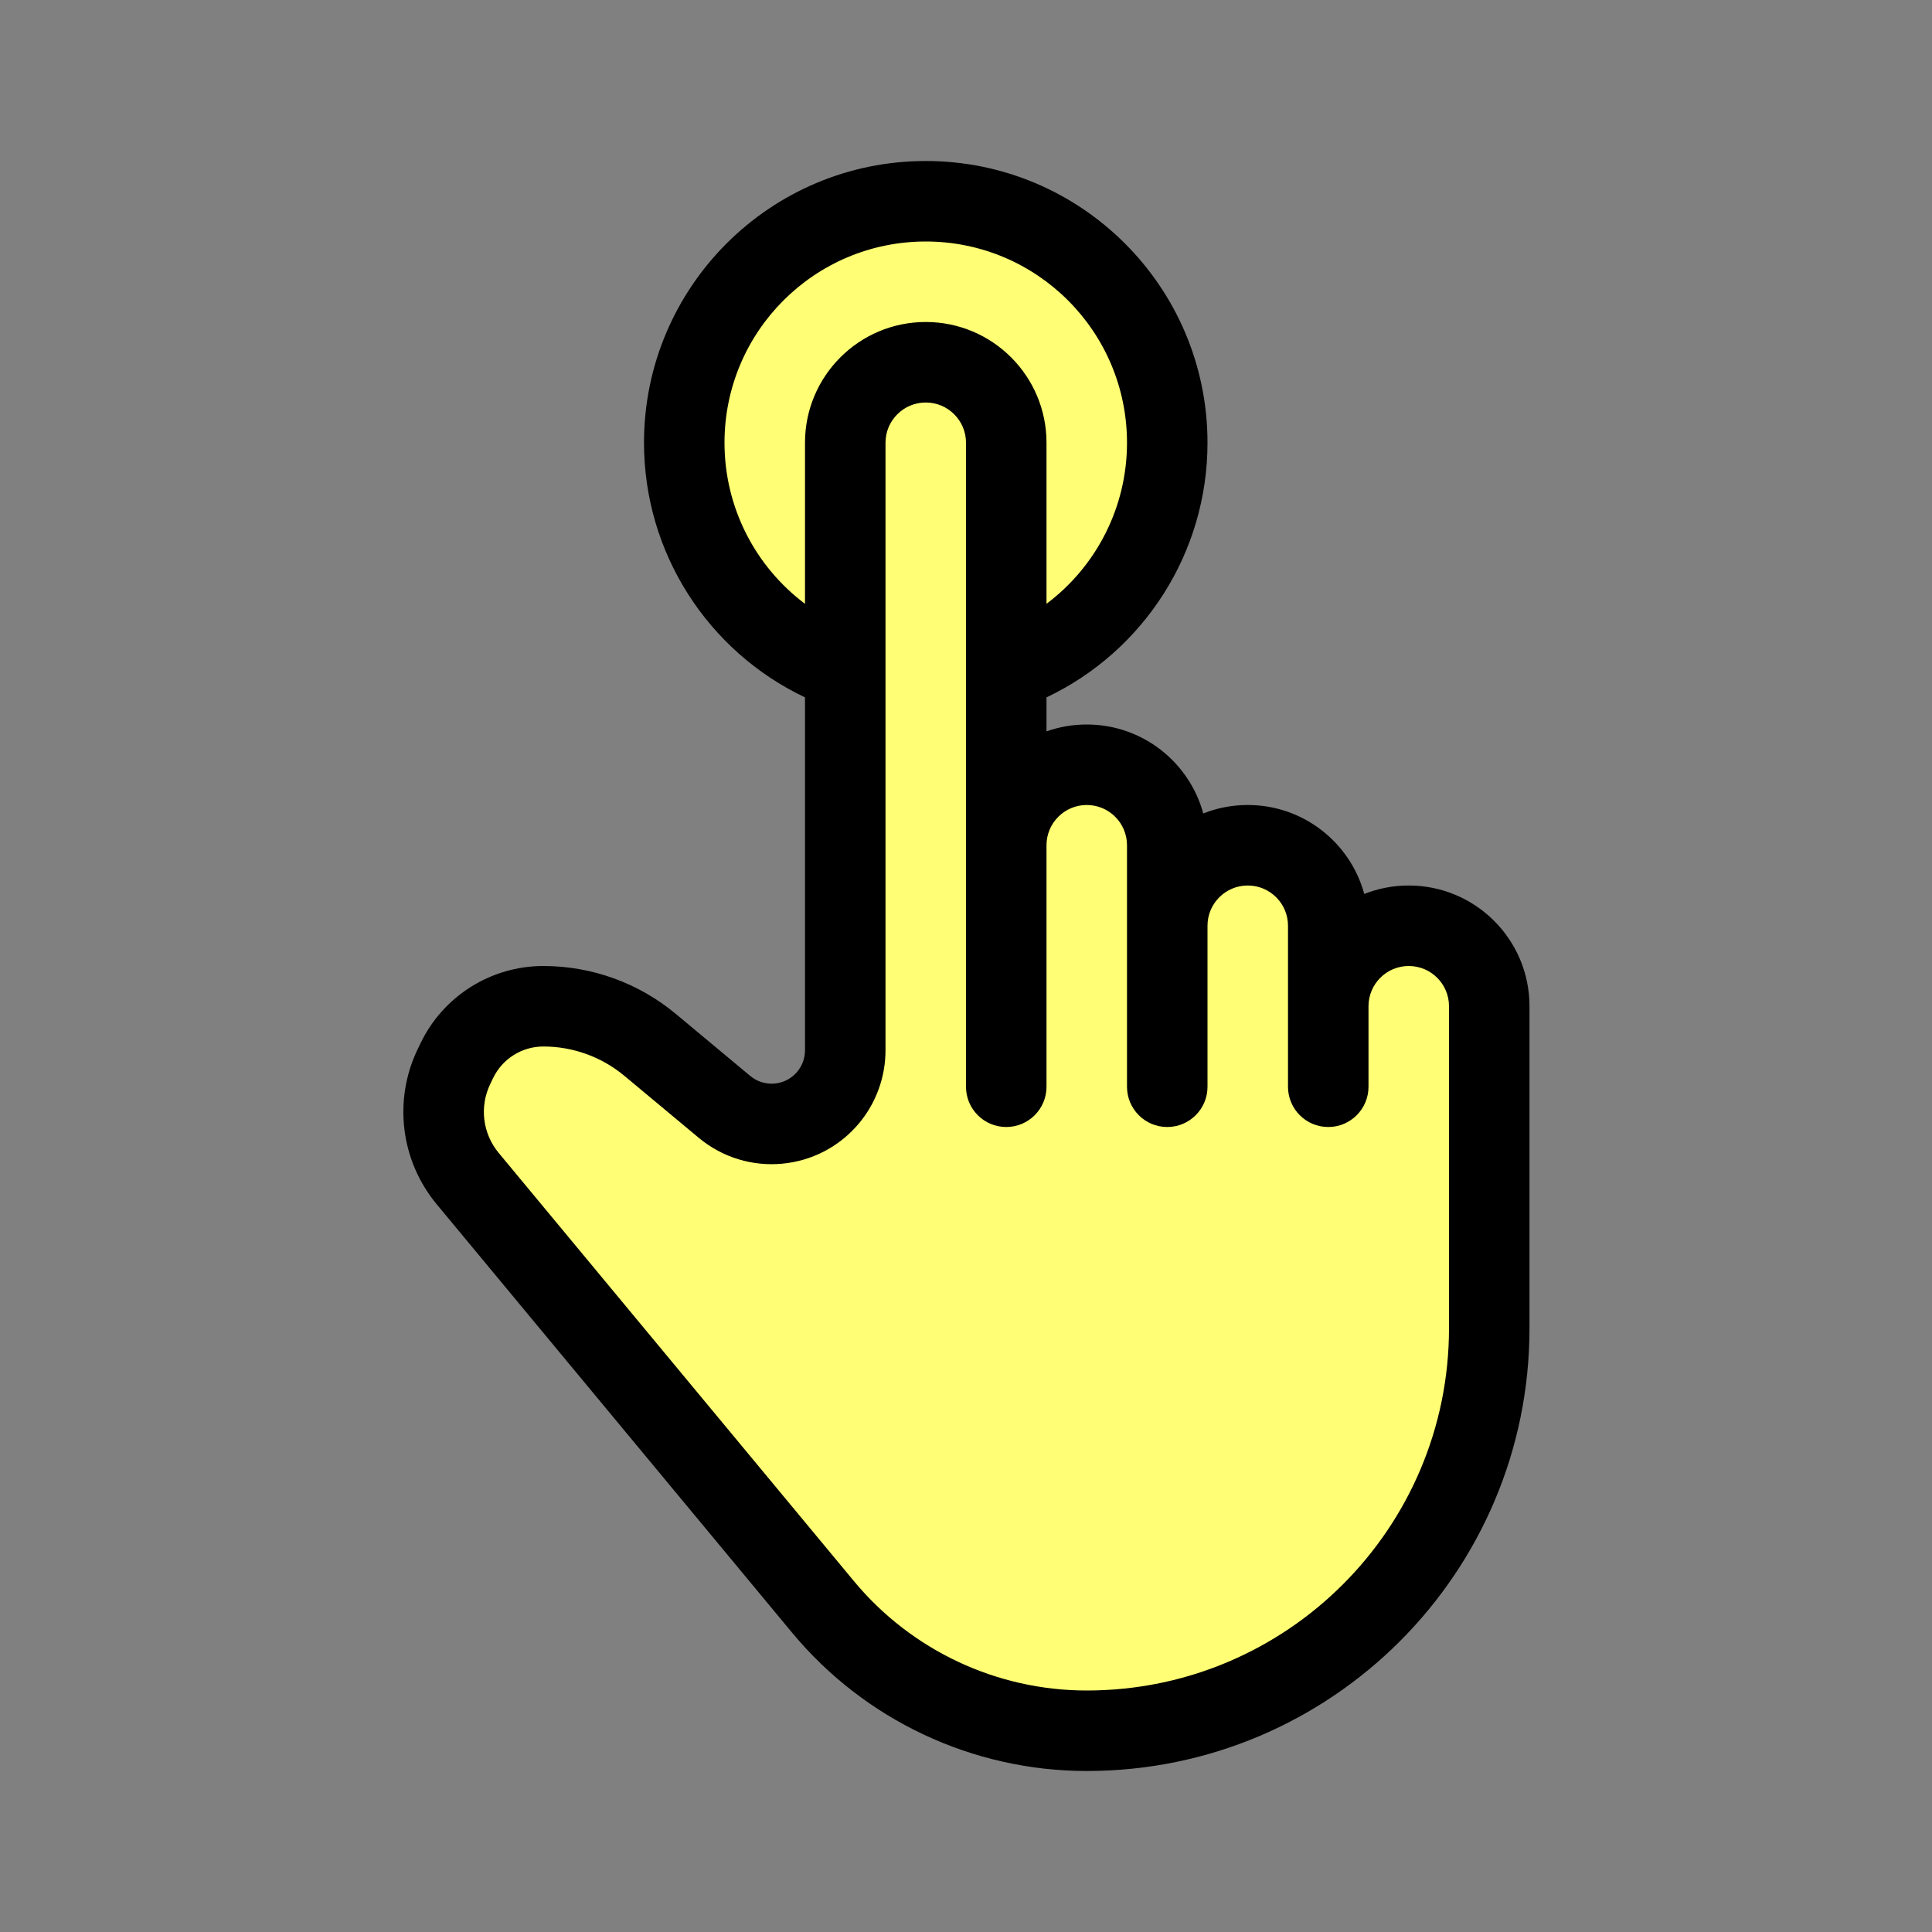 <svg width="800" height="800" viewBox="0 0 800 800" fill="none" xmlns="http://www.w3.org/2000/svg">
<rect x="0" y="0" width="800" height="800" fill="#808080" stroke="none"/>
<g id="press 1">
<path id="Rectangle 67" d="M197 425.5L240.5 414.5L320.5 466.5L347 433V177.5L389.5 150L415 177.5V300.5L454 309.5L486 349.5L537.5 359L555 384.5L608 393.5V618L555 685.5L477.5 717.5L376 701.5L184 478.5L197 425.5Z" fill="#FFFE75"/>
<ellipse id="Ellipse 36" cx="381" cy="177" rx="93" ry="92" fill="#FFFE75"/>
<path id="Vector" d="M366.667 350V434.915C366.667 445.945 362.799 456.626 355.738 465.1C339.067 485.105 309.335 487.808 289.33 471.137L258.536 445.475C249.121 437.63 237.255 433.333 225 433.333C216.121 433.333 208.027 438.42 204.177 446.421L202.987 448.894C198.482 458.255 199.847 469.383 206.48 477.378L353.595 654.716C377.392 683.402 412.728 700 450 700C532.843 700 600 632.843 600 550V416.667C600 407.462 592.538 400 583.333 400C574.128 400 566.667 407.462 566.667 416.667V450C566.667 459.205 559.205 466.667 550 466.667C540.795 466.667 533.333 459.205 533.333 450V383.333C533.333 374.129 525.871 366.667 516.667 366.667C507.462 366.667 500 374.129 500 383.333V450C500 459.205 492.538 466.667 483.333 466.667C474.128 466.667 466.667 459.205 466.667 450V350C466.667 340.795 459.205 333.333 450 333.333C440.795 333.333 433.333 340.795 433.333 350V450C433.333 459.205 425.871 466.667 416.667 466.667C407.462 466.667 400 459.205 400 450V183.333C400 174.129 392.538 166.667 383.333 166.667C374.128 166.667 366.667 174.129 366.667 183.333V350ZM333.333 350V288.77C293.092 269.676 266.667 228.948 266.667 183.333C266.667 118.9 318.9 66.667 383.333 66.667C447.766 66.667 500 118.9 500 183.333C500 228.952 473.571 269.679 433.333 288.77V302.845C438.546 301.003 444.156 300 450 300C473.058 300 492.47 315.608 498.248 336.835C503.948 334.575 510.162 333.333 516.667 333.333C539.724 333.333 559.137 348.941 564.915 370.168C570.615 367.908 576.829 366.667 583.333 366.667C610.947 366.667 633.333 389.052 633.333 416.667V550C633.333 651.252 551.252 733.333 450 733.333C402.81 733.333 358.071 712.318 327.941 675.999L180.825 498.661C165.87 480.634 162.794 455.545 172.951 434.439L174.141 431.967C183.545 412.425 203.313 400 225 400C245.052 400 264.47 407.03 279.875 419.868L310.67 445.53C316.532 450.415 325.245 449.623 330.131 443.76C332.2 441.277 333.333 438.147 333.333 434.915V350ZM433.333 250.024C453.881 234.604 466.667 210.153 466.667 183.333C466.667 137.31 429.357 100 383.333 100C337.309 100 300 137.31 300 183.333C300 210.152 312.784 234.603 333.333 250.023V183.333C333.333 155.719 355.719 133.333 383.333 133.333C410.947 133.333 433.333 155.719 433.333 183.333V250.024Z" fill="black"/>
</g>
</svg>
